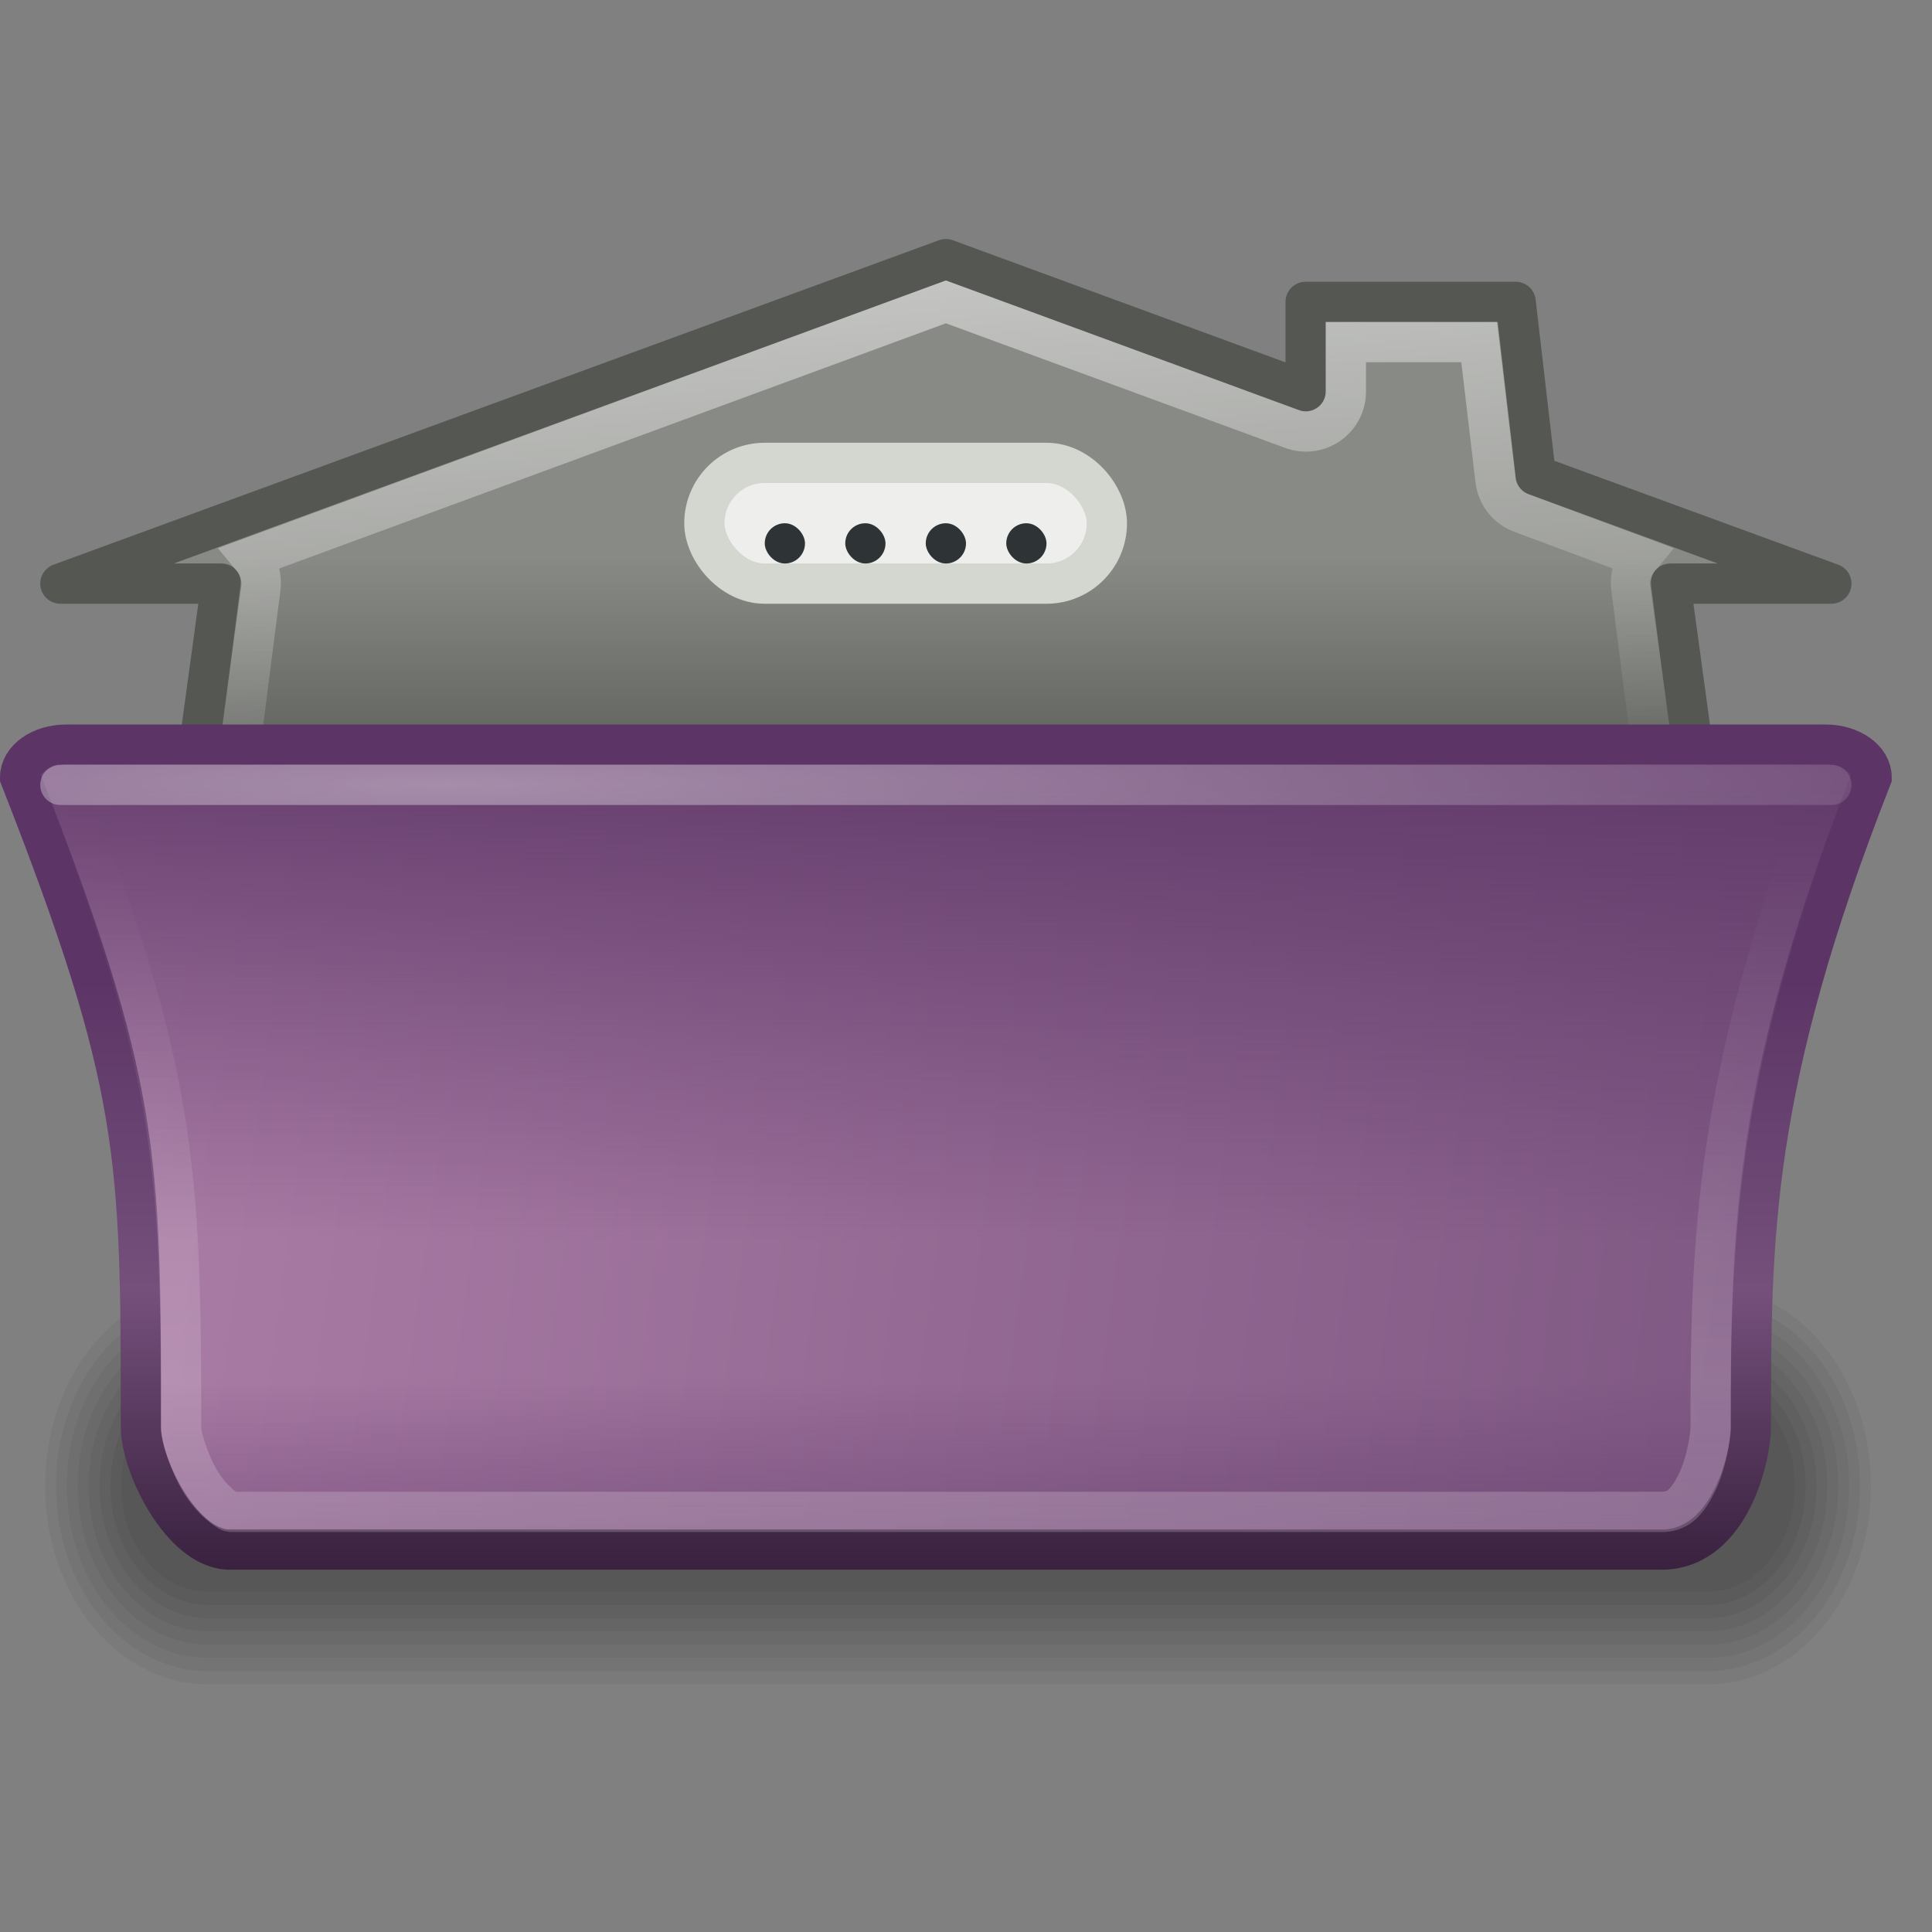<?xml version="1.0" encoding="UTF-8" standalone="no"?>
<!-- Created with Inkscape (http://www.inkscape.org/) -->
<svg
   xmlns:dc="http://purl.org/dc/elements/1.1/"
   xmlns:cc="http://web.resource.org/cc/"
   xmlns:rdf="http://www.w3.org/1999/02/22-rdf-syntax-ns#"
   xmlns:svg="http://www.w3.org/2000/svg"
   xmlns="http://www.w3.org/2000/svg"
   xmlns:xlink="http://www.w3.org/1999/xlink"
   xmlns:sodipodi="http://sodipodi.sourceforge.net/DTD/sodipodi-0.dtd"
   xmlns:inkscape="http://www.inkscape.org/namespaces/inkscape"
   version="1.0"
   x="0"
   y="0"
   width="48"
   height="48"
   id="svg1"
   sodipodi:version="0.32"
   inkscape:version="0.44"
   sodipodi:docname="user-home.svg"
   sodipodi:docbase="/home/lapo/Icone/Crux/crux-icon-theme/scalable/places"
   inkscape:export-filename="/home/lapo/Icone/Crux/folderx-daritaliare.png"
   inkscape:export-xdpi="90"
   inkscape:export-ydpi="90"
   inkscape:output_extension="org.inkscape.output.svg.inkscape">
  <rect width="100%" height="100%" fill="#808080" stroke="none"/>
  <sodipodi:namedview
     id="base"
     pagecolor="#ffffff"
     bordercolor="#666"
     borderopacity="1"
     inkscape:pageopacity="0.0"
     inkscape:pageshadow="2"
     inkscape:window-width="1051"
     inkscape:window-height="655"
     inkscape:cy="38.399492"
     inkscape:cx="-12.077596"
     inkscape:zoom="2"
     inkscape:document-units="px"
     showgrid="false"
     inkscape:window-x="142"
     inkscape:window-y="17"
     inkscape:current-layer="layer2"
     inkscape:showpageshadow="false"
     showguides="false"
     inkscape:guide-bbox="true"
     inkscape:object-paths="false"
     gridspacingx="0.5px"
     gridspacingy="0.5px"
     gridempspacing="2"
     inkscape:grid-points="false"
     showborder="false"
     borderlayer="true">
    <sodipodi:guide
       orientation="horizontal"
       position="36.062"
       id="guide1934" />
    <sodipodi:guide
       orientation="horizontal"
       position="15.004"
       id="guide1941" />
    <sodipodi:guide
       orientation="vertical"
       position="4.5"
       id="guide1943" />
    <sodipodi:guide
       orientation="vertical"
       position="44.504"
       id="guide1945" />
    <sodipodi:guide
       orientation="horizontal"
       position="43.125"
       id="guide1947" />
    <sodipodi:guide
       orientation="horizontal"
       position="39"
       id="guide1949" />
    <sodipodi:guide
       orientation="horizontal"
       position="19.003"
       id="guide2919" />
    <sodipodi:guide
       orientation="vertical"
       position="0.972"
       id="guide2212" />
    <sodipodi:guide
       orientation="vertical"
       position="47.995"
       id="guide2214" />
    <sodipodi:guide
       orientation="horizontal"
       position="111"
       id="guide4328" />
    <sodipodi:guide
       orientation="vertical"
       position="65.75"
       id="guide3135" />
    <sodipodi:guide
       orientation="vertical"
       position="129.75"
       id="guide3137" />
    <sodipodi:guide
       orientation="vertical"
       position="190.75"
       id="guide3139" />
    <sodipodi:guide
       orientation="vertical"
       position="212.486"
       id="guide3316" />
    <sodipodi:guide
       orientation="horizontal"
       position="178.014"
       id="guide3318" />
  </sodipodi:namedview>
  <defs
     id="defs3">
    <linearGradient
       inkscape:collect="always"
       id="linearGradient4232">
      <stop
         style="stop-color:#ad7fa8;stop-opacity:1;"
         offset="0"
         id="stop4234" />
      <stop
         style="stop-color:#75507b;stop-opacity:1"
         offset="1"
         id="stop4236" />
    </linearGradient>
    <linearGradient
       id="linearGradient3076">
      <stop
         id="stop3078"
         offset="0"
         style="stop-color:#5c3566;stop-opacity:1" />
      <stop
         id="stop3080"
         offset="1"
         style="stop-color:#5c3566;stop-opacity:0" />
    </linearGradient>
    <linearGradient
       inkscape:collect="always"
       id="linearGradient2994">
      <stop
         style="stop-color:#5c3566;stop-opacity:1"
         offset="0"
         id="stop2996" />
      <stop
         style="stop-color:#5c3566;stop-opacity:0"
         offset="1"
         id="stop2998" />
    </linearGradient>
    <linearGradient
       inkscape:collect="always"
       id="linearGradient3923">
      <stop
         style="stop-color:white;stop-opacity:1;"
         offset="0"
         id="stop3925" />
      <stop
         style="stop-color:white;stop-opacity:0;"
         offset="1"
         id="stop3927" />
    </linearGradient>
    <linearGradient
       id="linearGradient3908">
      <stop
         style="stop-color:white;stop-opacity:1;"
         offset="0"
         id="stop3910" />
      <stop
         style="stop-color:white;stop-opacity:0;"
         offset="1"
         id="stop3912" />
    </linearGradient>
    <linearGradient
       inkscape:collect="always"
       id="linearGradient3075">
      <stop
         style="stop-color:white;stop-opacity:1;"
         offset="0"
         id="stop3077" />
      <stop
         style="stop-color:white;stop-opacity:0;"
         offset="1"
         id="stop3079" />
    </linearGradient>
    <linearGradient
       id="linearGradient2894">
      <stop
         style="stop-color:#39213f;stop-opacity:1;"
         offset="0"
         id="stop2896" />
      <stop
         id="stop2900"
         offset="0.476"
         style="stop-color:#75507b;stop-opacity:1;" />
      <stop
         style="stop-color:#5c3566;stop-opacity:1"
         offset="1"
         id="stop2898" />
    </linearGradient>
    <linearGradient
       id="linearGradient3142">
      <stop
         id="stop3144"
         offset="0"
         style="stop-color:#888a85;stop-opacity:1" />
      <stop
         style="stop-color:#888a85;stop-opacity:1;"
         offset="0.5"
         id="stop3122" />
      <stop
         id="stop3146"
         offset="1"
         style="stop-color:#555753;stop-opacity:1" />
    </linearGradient>
    <linearGradient
       id="linearGradient3100">
      <stop
         style="stop-color:white;stop-opacity:1;"
         offset="0"
         id="stop3102" />
      <stop
         id="stop2071"
         offset="1"
         style="stop-color:white;stop-opacity:0;" />
    </linearGradient>
    <linearGradient
       inkscape:collect="always"
       xlink:href="#linearGradient3142"
       id="linearGradient2039"
       gradientUnits="userSpaceOnUse"
       gradientTransform="matrix(1,0,0,0.971,-1,1.162)"
       x1="19.052"
       y1="6.545"
       x2="19.052"
       y2="19.603" />
    <linearGradient
       inkscape:collect="always"
       xlink:href="#linearGradient3075"
       id="linearGradient3081"
       x1="90.5"
       y1="-98.25"
       x2="91.625"
       y2="-82.75"
       gradientUnits="userSpaceOnUse" />
    <linearGradient
       inkscape:collect="always"
       xlink:href="#linearGradient3100"
       id="linearGradient3181"
       gradientUnits="userSpaceOnUse"
       x1="17.02"
       y1="-16.276"
       x2="17.02"
       y2="-29.345" />
    <linearGradient
       inkscape:collect="always"
       xlink:href="#linearGradient4232"
       id="linearGradient3183"
       gradientUnits="userSpaceOnUse"
       x1="1"
       y1="30.499"
       x2="54"
       y2="37.624" />
    <linearGradient
       inkscape:collect="always"
       xlink:href="#linearGradient2894"
       id="linearGradient3185"
       gradientUnits="userSpaceOnUse"
       gradientTransform="matrix(1,0,0,0.996,0,85.748)"
       x1="9.418"
       y1="-44.923"
       x2="9.418"
       y2="-59.637" />
    <linearGradient
       inkscape:collect="always"
       xlink:href="#linearGradient3076"
       id="linearGradient3187"
       gradientUnits="userSpaceOnUse"
       x1="16.75"
       y1="21.616"
       x2="16.75"
       y2="32.798" />
    <linearGradient
       inkscape:collect="always"
       xlink:href="#linearGradient2994"
       id="linearGradient3190"
       gradientUnits="userSpaceOnUse"
       x1="16.75"
       y1="40.51"
       x2="16.75"
       y2="36.268" />
    <linearGradient
       inkscape:collect="always"
       xlink:href="#linearGradient3908"
       id="linearGradient3192"
       gradientUnits="userSpaceOnUse"
       x1="8.25"
       y1="-14.375"
       x2="8.25"
       y2="-30.879" />
    <radialGradient
       inkscape:collect="always"
       xlink:href="#linearGradient3923"
       id="radialGradient3194"
       gradientUnits="userSpaceOnUse"
       gradientTransform="matrix(2.269,0,-1.646661e-6,0.184,-10.868,18.453)"
       cx="10.19"
       cy="16.554"
       fx="10.19"
       fy="16.554"
       r="22.5" />
  </defs>
  <g
     inkscape:groupmode="layer"
     id="layer2"
     inkscape:label="vectors"
     style="display:inline">
    <g
       id="g891"
       transform="matrix(0.187,0,0,0.187,-21.107,57.623)" />
    <path
       style="opacity:1;fill:url(#linearGradient2039);fill-opacity:1;stroke:#555753;stroke-width:1;stroke-linecap:round;stroke-linejoin:round;stroke-miterlimit:4;stroke-dasharray:none;stroke-opacity:1;display:inline"
       d="M 23.5,6.438 L 1.5,14.5 L 5.5,14.5 L 3.5,29.125 L 4.875,30.5 L 42.125,30.5 L 43.5,29.125 L 41.5,14.5 L 45.5,14.5 L 38.156,11.812 L 37.656,7.5 L 32.438,7.5 L 32.438,9.719 L 23.5,6.438 z "
       id="path2003"
       sodipodi:nodetypes="cccccccccccccc"
       inkscape:export-filename="/home/lapo/Icone/Crux/folderx.png"
       inkscape:export-xdpi="90"
       inkscape:export-ydpi="90" />
    <path
       sodipodi:type="inkscape:offset"
       inkscape:radius="-0.99178213"
       inkscape:original="M 90.5 -96.5625 L 68.5 -88.5 L 72.5 -88.5 L 70.5 -72.875 L 71.875 -71.5 L 109.125 -71.5 L 110.5 -72.875 L 108.5 -88.5 L 112.5 -88.5 L 105.15625 -91.1875 L 104.65625 -95.5 L 99.4375 -95.5 L 99.4375 -93.28125 L 90.5 -96.5625 z "
       style="opacity:0.584;fill:none;fill-opacity:1;stroke:url(#linearGradient3081);stroke-width:1;stroke-linecap:round;stroke-linejoin:miter;stroke-miterlimit:4;stroke-dasharray:none;stroke-opacity:1;display:inline"
       id="path3063"
       d="M 90.5,-95.5 L 73.25,-89.156 C 73.431,-88.939 73.511,-88.655 73.469,-88.375 L 71.531,-73.219 L 72.25,-72.5 L 108.75,-72.5 L 109.469,-73.219 L 107.531,-88.375 C 107.489,-88.655 107.569,-88.939 107.75,-89.156 L 104.812,-90.25 C 104.457,-90.374 104.203,-90.689 104.156,-91.062 L 103.75,-94.5 L 100.438,-94.5 L 100.438,-93.281 C 100.441,-92.953 100.282,-92.645 100.013,-92.458 C 99.744,-92.27 99.4,-92.227 99.094,-92.344 L 90.5,-95.5 z "
       transform="translate(-67,103)"
       inkscape:export-filename="/home/lapo/Icone/Crux/folderx.png"
       inkscape:export-xdpi="90"
       inkscape:export-ydpi="90" />
    <g
       style="display:inline"
       transform="matrix(0.216,0,0,0.263,-1.893,-11.242)"
       id="g2007"
       inkscape:export-filename="/home/lapo/Icone/Crux/folderx.png"
       inkscape:export-xdpi="90"
       inkscape:export-ydpi="90">
      <path
         d="M 32.707,164.36 C 22.319,164.36 13.957,172.723 13.957,183.11 C 13.957,193.498 22.319,201.86 32.707,201.86 L 205.207,201.86 C 215.594,201.86 223.957,193.498 223.957,183.11 C 223.957,172.723 215.594,164.36 205.207,164.36 L 32.707,164.36 z "
         style="opacity:0.048;fill-rule:evenodd;stroke-width:3pt"
         id="path2009" />
      <path
         d="M 32.707,165.61 C 23.012,165.61 15.207,173.415 15.207,183.11 C 15.207,192.805 23.012,200.61 32.707,200.61 L 205.207,200.61 C 214.902,200.61 222.707,192.805 222.707,183.11 C 222.707,173.415 214.902,165.61 205.207,165.61 L 32.707,165.61 z "
         style="opacity:0.048;fill-rule:evenodd;stroke-width:3pt"
         id="path2011" />
      <path
         d="M 32.707,166.86 C 23.704,166.86 16.457,174.108 16.457,183.11 C 16.457,192.113 23.704,199.36 32.707,199.36 L 205.207,199.36 C 214.209,199.36 221.457,192.113 221.457,183.11 C 221.457,174.108 214.209,166.86 205.207,166.86 L 32.707,166.86 z "
         style="opacity:0.048;fill-rule:evenodd;stroke-width:3pt"
         id="path2013" />
      <path
         d="M 32.707,168.11 C 24.397,168.11 17.707,174.8 17.707,183.11 C 17.707,191.42 24.397,198.11 32.707,198.11 L 205.207,198.11 C 213.517,198.11 220.207,191.42 220.207,183.11 C 220.207,174.8 213.517,168.11 205.207,168.11 L 32.707,168.11 z "
         style="opacity:0.048;fill-rule:evenodd;stroke-width:3pt"
         id="path2015" />
      <path
         d="M 32.708,169.36 C 25.09,169.36 18.958,175.493 18.958,183.11 C 18.958,190.728 25.09,196.86 32.708,196.86 L 205.206,196.86 C 212.824,196.86 218.956,190.728 218.956,183.11 C 218.956,175.493 212.824,169.36 205.206,169.36 L 32.708,169.36 z "
         style="opacity:0.048;fill-rule:evenodd;stroke-width:3pt"
         id="path2017" />
      <path
         d="M 32.707,170.61 C 25.782,170.61 20.207,176.185 20.207,183.11 C 20.207,190.035 25.782,195.61 32.707,195.61 L 205.207,195.61 C 212.132,195.61 217.707,190.035 217.707,183.11 C 217.707,176.185 212.132,170.61 205.207,170.61 L 32.707,170.61 z "
         style="opacity:0.048;fill-rule:evenodd;stroke-width:3pt"
         id="path2019" />
      <path
         d="M 32.707,171.86 C 26.474,171.86 21.457,176.878 21.457,183.11 C 21.457,189.343 26.474,194.36 32.707,194.36 L 205.207,194.36 C 211.439,194.36 216.457,189.343 216.457,183.11 C 216.457,176.878 211.439,171.86 205.207,171.86 L 32.707,171.86 z "
         style="opacity:0.048;fill-rule:evenodd;stroke-width:3pt"
         id="path2021" />
      <path
         d="M 32.707,173.11 C 27.167,173.11 22.707,177.57 22.707,183.11 C 22.707,188.65 27.167,193.11 32.707,193.11 L 205.207,193.11 C 210.747,193.11 215.207,188.65 215.207,183.11 C 215.207,177.57 210.747,173.11 205.207,173.11 L 32.707,173.11 z "
         style="opacity:0.048;fill-rule:evenodd;stroke-width:3pt"
         id="path2023" />
    </g>
    <g
       id="g6102"
       inkscape:label="pixmap"
       style="display:inline"
       transform="translate(188.761,-103.265)" />
    <g
       transform="matrix(0.187,0,0,0.187,167.653,-45.642)"
       id="g6106" />
    <g
       inkscape:label="pattern"
       id="g30621"
       inkscape:r_cx="true"
       inkscape:r_cy="true"
       transform="translate(190.422,35.092)" />
    <g
       inkscape:label="pattern"
       id="g35222"
       inkscape:r_cx="true"
       inkscape:r_cy="true"
       transform="translate(190.422,81.092)" />
    <g
       inkscape:export-ydpi="90"
       inkscape:export-xdpi="90"
       inkscape:export-filename="/home/lapo/Icone/Crux/folderx.png"
       transform="translate(-1,-2)"
       id="use3148"
       style="display:inline">
      <g
         id="g3165">
        <path
           transform="translate(0,54)"
           d="M 2.625,-32.5 C 5.36,-25.371 5.5,-23.037 5.5,-16.5 C 5.5,-16.335 5.69,-15.65 6,-15.156 C 6.31,-14.663 6.699,-14.439 6.719,-14.438 L 42.312,-14.438 L 42.344,-14.438 C 42.706,-14.463 42.917,-14.68 43.156,-15.156 C 43.401,-15.643 43.5,-16.358 43.5,-16.5 C 43.5,-21.13 43.573,-25.12 46.375,-32.5 C 46.361,-32.501 46.359,-32.5 46.344,-32.5 L 2.656,-32.5 C 2.641,-32.5 2.639,-32.501 2.625,-32.5 z "
           id="path3167"
           style="opacity:0.322;fill:none;fill-opacity:1;stroke:url(#linearGradient3181);stroke-width:1;stroke-linecap:round;stroke-linejoin:miter;stroke-miterlimit:4;stroke-opacity:1;display:inline"
           inkscape:original="M 2.65625 -33.5 C 2.021877 -33.5 1.5 -33.140103 1.5 -32.6875 C 4.500001 -25.004483 4.5 -23.258435 4.5 -16.5 C 4.5 -15.5 5.5111718 -13.51291 6.65625 -13.4375 L 42.34375 -13.4375 C 43.989096 -13.51291 44.500268 -15.758435 44.5 -16.5 C 44.5 -21.258435 44.500267 -25.004482 47.5 -32.6875 C 47.5 -33.140104 46.978125 -33.5 46.34375 -33.5 L 2.65625 -33.5 z "
           inkscape:radius="-0.99436891"
           sodipodi:type="inkscape:offset" />
        <path
           sodipodi:nodetypes="cc"
           id="path3169"
           d="M 2.5,21.5 L 46.5,21.5"
           style="opacity:0.325;fill:none;fill-rule:evenodd;stroke:white;stroke-width:1px;stroke-linecap:round;stroke-linejoin:miter;stroke-opacity:1" />
      </g>
      <path
         style="fill:url(#linearGradient3183);fill-opacity:1;stroke:url(#linearGradient3185);stroke-width:1;stroke-linecap:round;stroke-linejoin:miter;stroke-miterlimit:4;stroke-opacity:1;display:inline"
         d="M 2.645,20.5 L 46.355,20.5 C 46.989,20.5 47.5,20.863 47.5,21.314 C 44.5,28.967 44.5,32.694 44.5,37.435 C 44.5,38.173 44,40.423 42.355,40.498 L 6.645,40.498 C 5.5,40.423 4.5,38.431 4.5,37.435 C 4.5,30.702 4.5,28.967 1.5,21.314 C 1.5,20.863 2.011,20.5 2.645,20.5 z "
         id="path3171"
         sodipodi:nodetypes="ccccccccc" />
      <path
         style="opacity:0.8;fill:url(#linearGradient3187);fill-opacity:1;stroke:none;stroke-width:1;stroke-linecap:round;stroke-linejoin:miter;stroke-miterlimit:4;stroke-opacity:1;display:inline"
         d="M 2.656,21 C 2.431,21 2.24,21.045 2.125,21.125 C 2.01,21.205 2,21.275 2,21.312 C 4.222,27.007 4.788,29.514 4.938,33.312 L 44.125,33.312 C 44.328,30.089 44.944,26.607 47,21.312 C 47,21.275 46.99,21.205 46.875,21.125 C 46.76,21.045 46.569,21 46.344,21 L 2.656,21 z "
         id="path3173" />
      <path
         style="opacity:0.443;fill:url(#linearGradient3190);fill-opacity:1;stroke:none;stroke-width:1;stroke-linecap:round;stroke-linejoin:miter;stroke-miterlimit:4;stroke-opacity:1;display:inline"
         d="M 4.625,30 C 4.96,32.15 5,34.257 5,37.438 C 5,37.771 5.209,38.498 5.562,39.062 C 5.908,39.613 6.354,39.964 6.656,40 L 6.688,40 L 42.312,40 L 42.344,40 C 42.93,39.96 43.309,39.567 43.594,39 C 43.884,38.422 44,37.695 44,37.438 C 44,34.957 44.02,32.683 44.469,30 L 4.625,30 z "
         id="path3175" />
      <path
         sodipodi:type="inkscape:offset"
         inkscape:radius="-0.99436891"
         inkscape:original="M 2.65625 -33.5 C 2.021877 -33.5 1.5 -33.140103 1.5 -32.6875 C 4.500001 -25.004483 4.5 -23.258435 4.5 -16.5 C 4.5 -15.5 5.5111718 -13.51291 6.65625 -13.4375 L 42.34375 -13.4375 C 43.989096 -13.51291 44.500268 -15.758435 44.5 -16.5 C 44.5 -21.258435 44.500267 -25.004482 47.5 -32.6875 C 47.5 -33.140104 46.978125 -33.5 46.34375 -33.5 L 2.65625 -33.5 z "
         style="opacity:0.2;fill:none;fill-opacity:1;stroke:url(#linearGradient3192);stroke-width:1;stroke-linecap:round;stroke-linejoin:miter;stroke-miterlimit:4;stroke-opacity:1;display:inline"
         id="path3177"
         d="M 2.625,-32.5 C 5.36,-25.371 5.5,-23.037 5.5,-16.5 C 5.5,-16.335 5.69,-15.65 6,-15.156 C 6.31,-14.663 6.699,-14.439 6.719,-14.438 L 42.312,-14.438 L 42.344,-14.438 C 42.706,-14.463 42.917,-14.68 43.156,-15.156 C 43.401,-15.643 43.5,-16.358 43.5,-16.5 C 43.5,-21.13 43.573,-25.12 46.375,-32.5 C 46.361,-32.501 46.359,-32.5 46.344,-32.5 L 2.656,-32.5 C 2.641,-32.5 2.639,-32.501 2.625,-32.5 z "
         transform="translate(0,54)" />
      <path
         style="opacity:0.4;fill:none;fill-opacity:1;fill-rule:evenodd;stroke:url(#radialGradient3194);stroke-width:1px;stroke-linecap:round;stroke-linejoin:miter;stroke-opacity:1"
         d="M 2.5,21.5 L 46.5,21.5"
         id="path3179"
         sodipodi:nodetypes="cc" />
    </g>
    <g
       transform="translate(8,103)"
       inkscape:export-ydpi="90"
       inkscape:export-xdpi="90"
       inkscape:export-filename="/home/lapo/Icone/Crux/folderx.png"
       id="use3212">
      <rect
         style="fill:#eeeeec;fill-opacity:1;stroke:#d3d7cf;stroke-width:1;stroke-linecap:round;stroke-linejoin:round;stroke-miterlimit:4;stroke-dasharray:none;stroke-opacity:1;display:inline"
         id="rect3151"
         width="10"
         height="3"
         x="9.5"
         y="-91.5"
         rx="1.5"
         ry="1.5"
         inkscape:export-filename="/home/lapo/Icone/Crux/folderx-alt.png"
         inkscape:export-xdpi="90"
         inkscape:export-ydpi="90" />
      <g
         style="display:inline"
         id="g3153"
         transform="translate(66,0)"
         inkscape:export-filename="/home/lapo/Icone/Crux/folderx-alt.png"
         inkscape:export-xdpi="90"
         inkscape:export-ydpi="90">
        <rect
           ry="0.5"
           rx="0.5"
           y="-90"
           x="-55"
           height="1"
           width="1"
           id="rect3155"
           style="opacity:1;fill:#2e3436;fill-opacity:1;stroke:none;stroke-width:1;stroke-linecap:square;stroke-linejoin:miter;stroke-miterlimit:4.4;stroke-dasharray:none;stroke-dashoffset:10;stroke-opacity:1" />
        <rect
           ry="0.5"
           rx="0.5"
           y="-90"
           x="-53"
           height="1"
           width="1"
           id="rect3157"
           style="opacity:1;fill:#2e3436;fill-opacity:1;stroke:none;stroke-width:1;stroke-linecap:square;stroke-linejoin:miter;stroke-miterlimit:4.4;stroke-dasharray:none;stroke-dashoffset:10;stroke-opacity:1;display:inline" />
        <rect
           ry="0.5"
           rx="0.5"
           y="-90"
           x="-51"
           height="1"
           width="1"
           id="rect3159"
           style="opacity:1;fill:#2e3436;fill-opacity:1;stroke:none;stroke-width:1;stroke-linecap:square;stroke-linejoin:miter;stroke-miterlimit:4.4;stroke-dasharray:none;stroke-dashoffset:10;stroke-opacity:1;display:inline" />
        <rect
           ry="0.5"
           rx="0.5"
           y="-90"
           x="-49"
           height="1"
           width="1"
           id="rect3161"
           style="opacity:1;fill:#2e3436;fill-opacity:1;stroke:none;stroke-width:1;stroke-linecap:square;stroke-linejoin:miter;stroke-miterlimit:4.4;stroke-dasharray:none;stroke-dashoffset:10;stroke-opacity:1;display:inline" />
      </g>
    </g>
  </g>
</svg>
